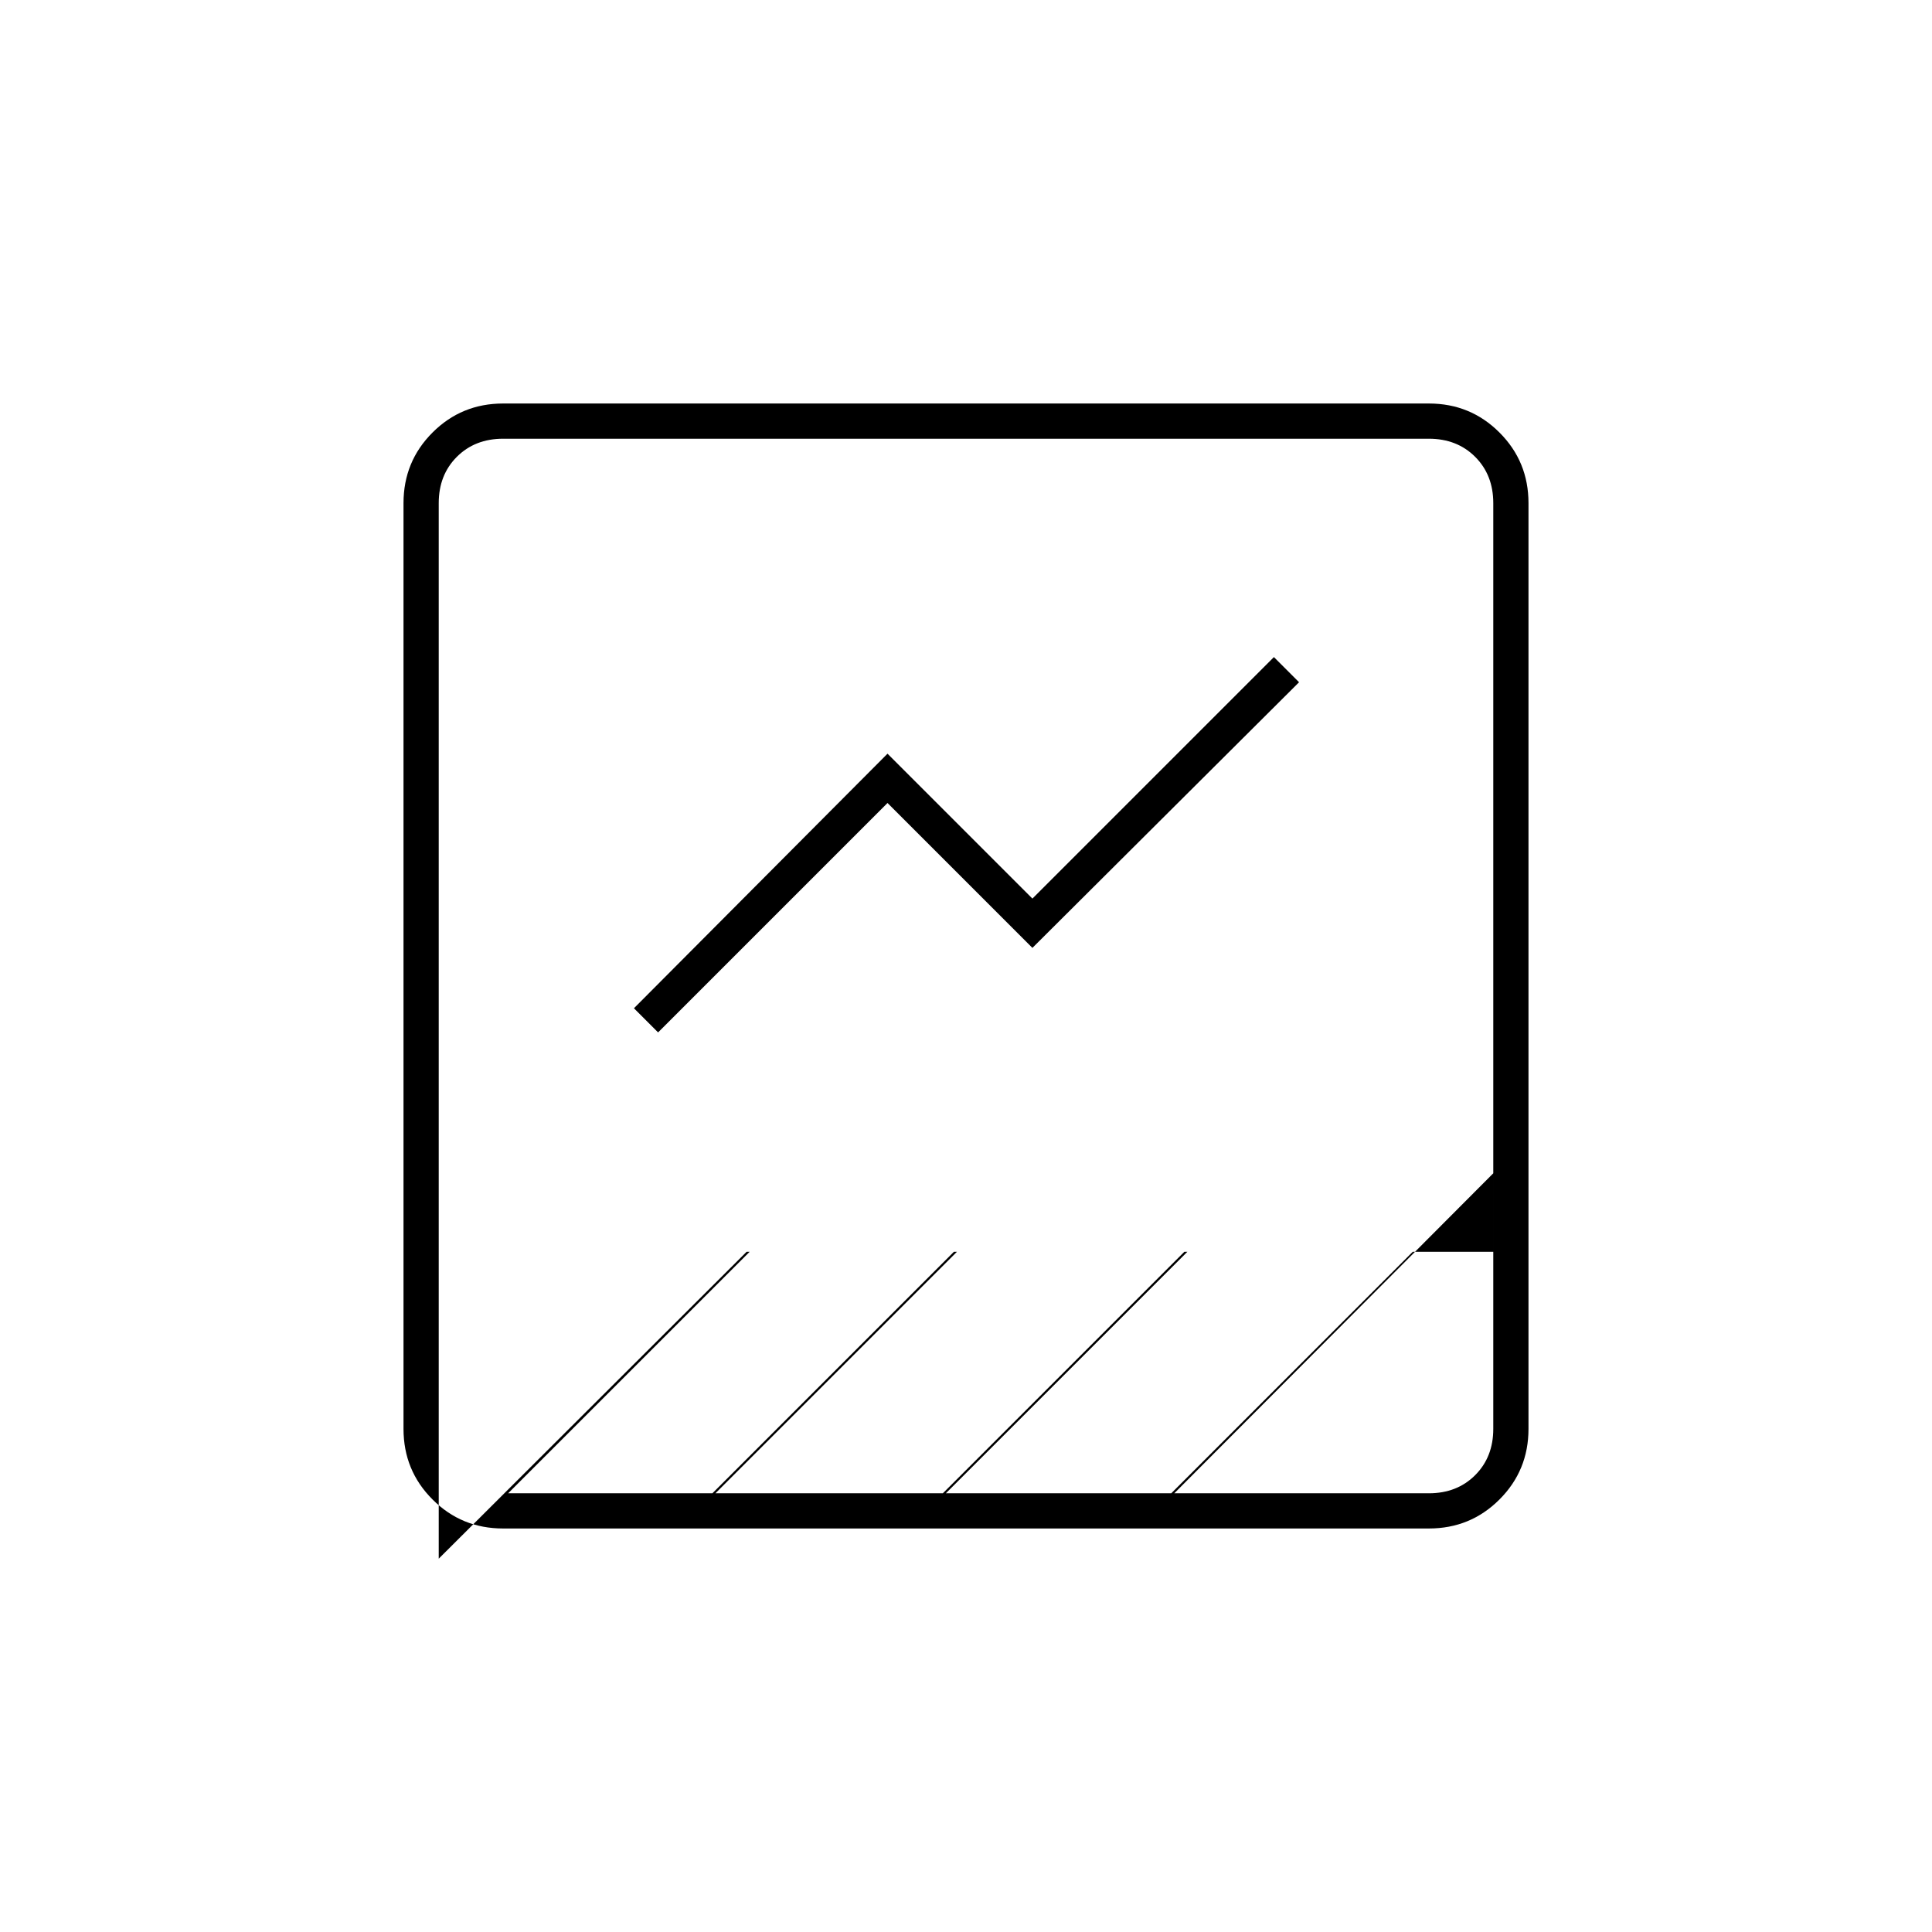 <svg xmlns="http://www.w3.org/2000/svg" height="20" viewBox="0 -960 960 960" width="20"><path d="M250-200.5q-20.67 0-35.08-14.42Q200.5-229.33 200.5-250v-460q0-20.67 14.42-35.08Q229.33-759.5 250-759.5h460q20.67 0 35.08 14.42Q759.5-730.67 759.5-710v460q0 20.67-14.42 35.08Q730.67-200.5 710-200.5H250ZM583.5-218H710q14 0 23-9t9-23v-127L583.5-218Zm-331 0H354l120-120h1.5l-120 120h113l120-120h1.5L470-218h112l120-120h40v-372q0-14-9-23t-23-9H250q-14 0-23 9t-9 23v524.5L371-338h1.5l-120 120ZM327-447l-12-12 126-126.5 72 72 120-120 12.5 12.5L513-489l-72-72-114 114ZM218-250v-492 524-32Z"/></svg>